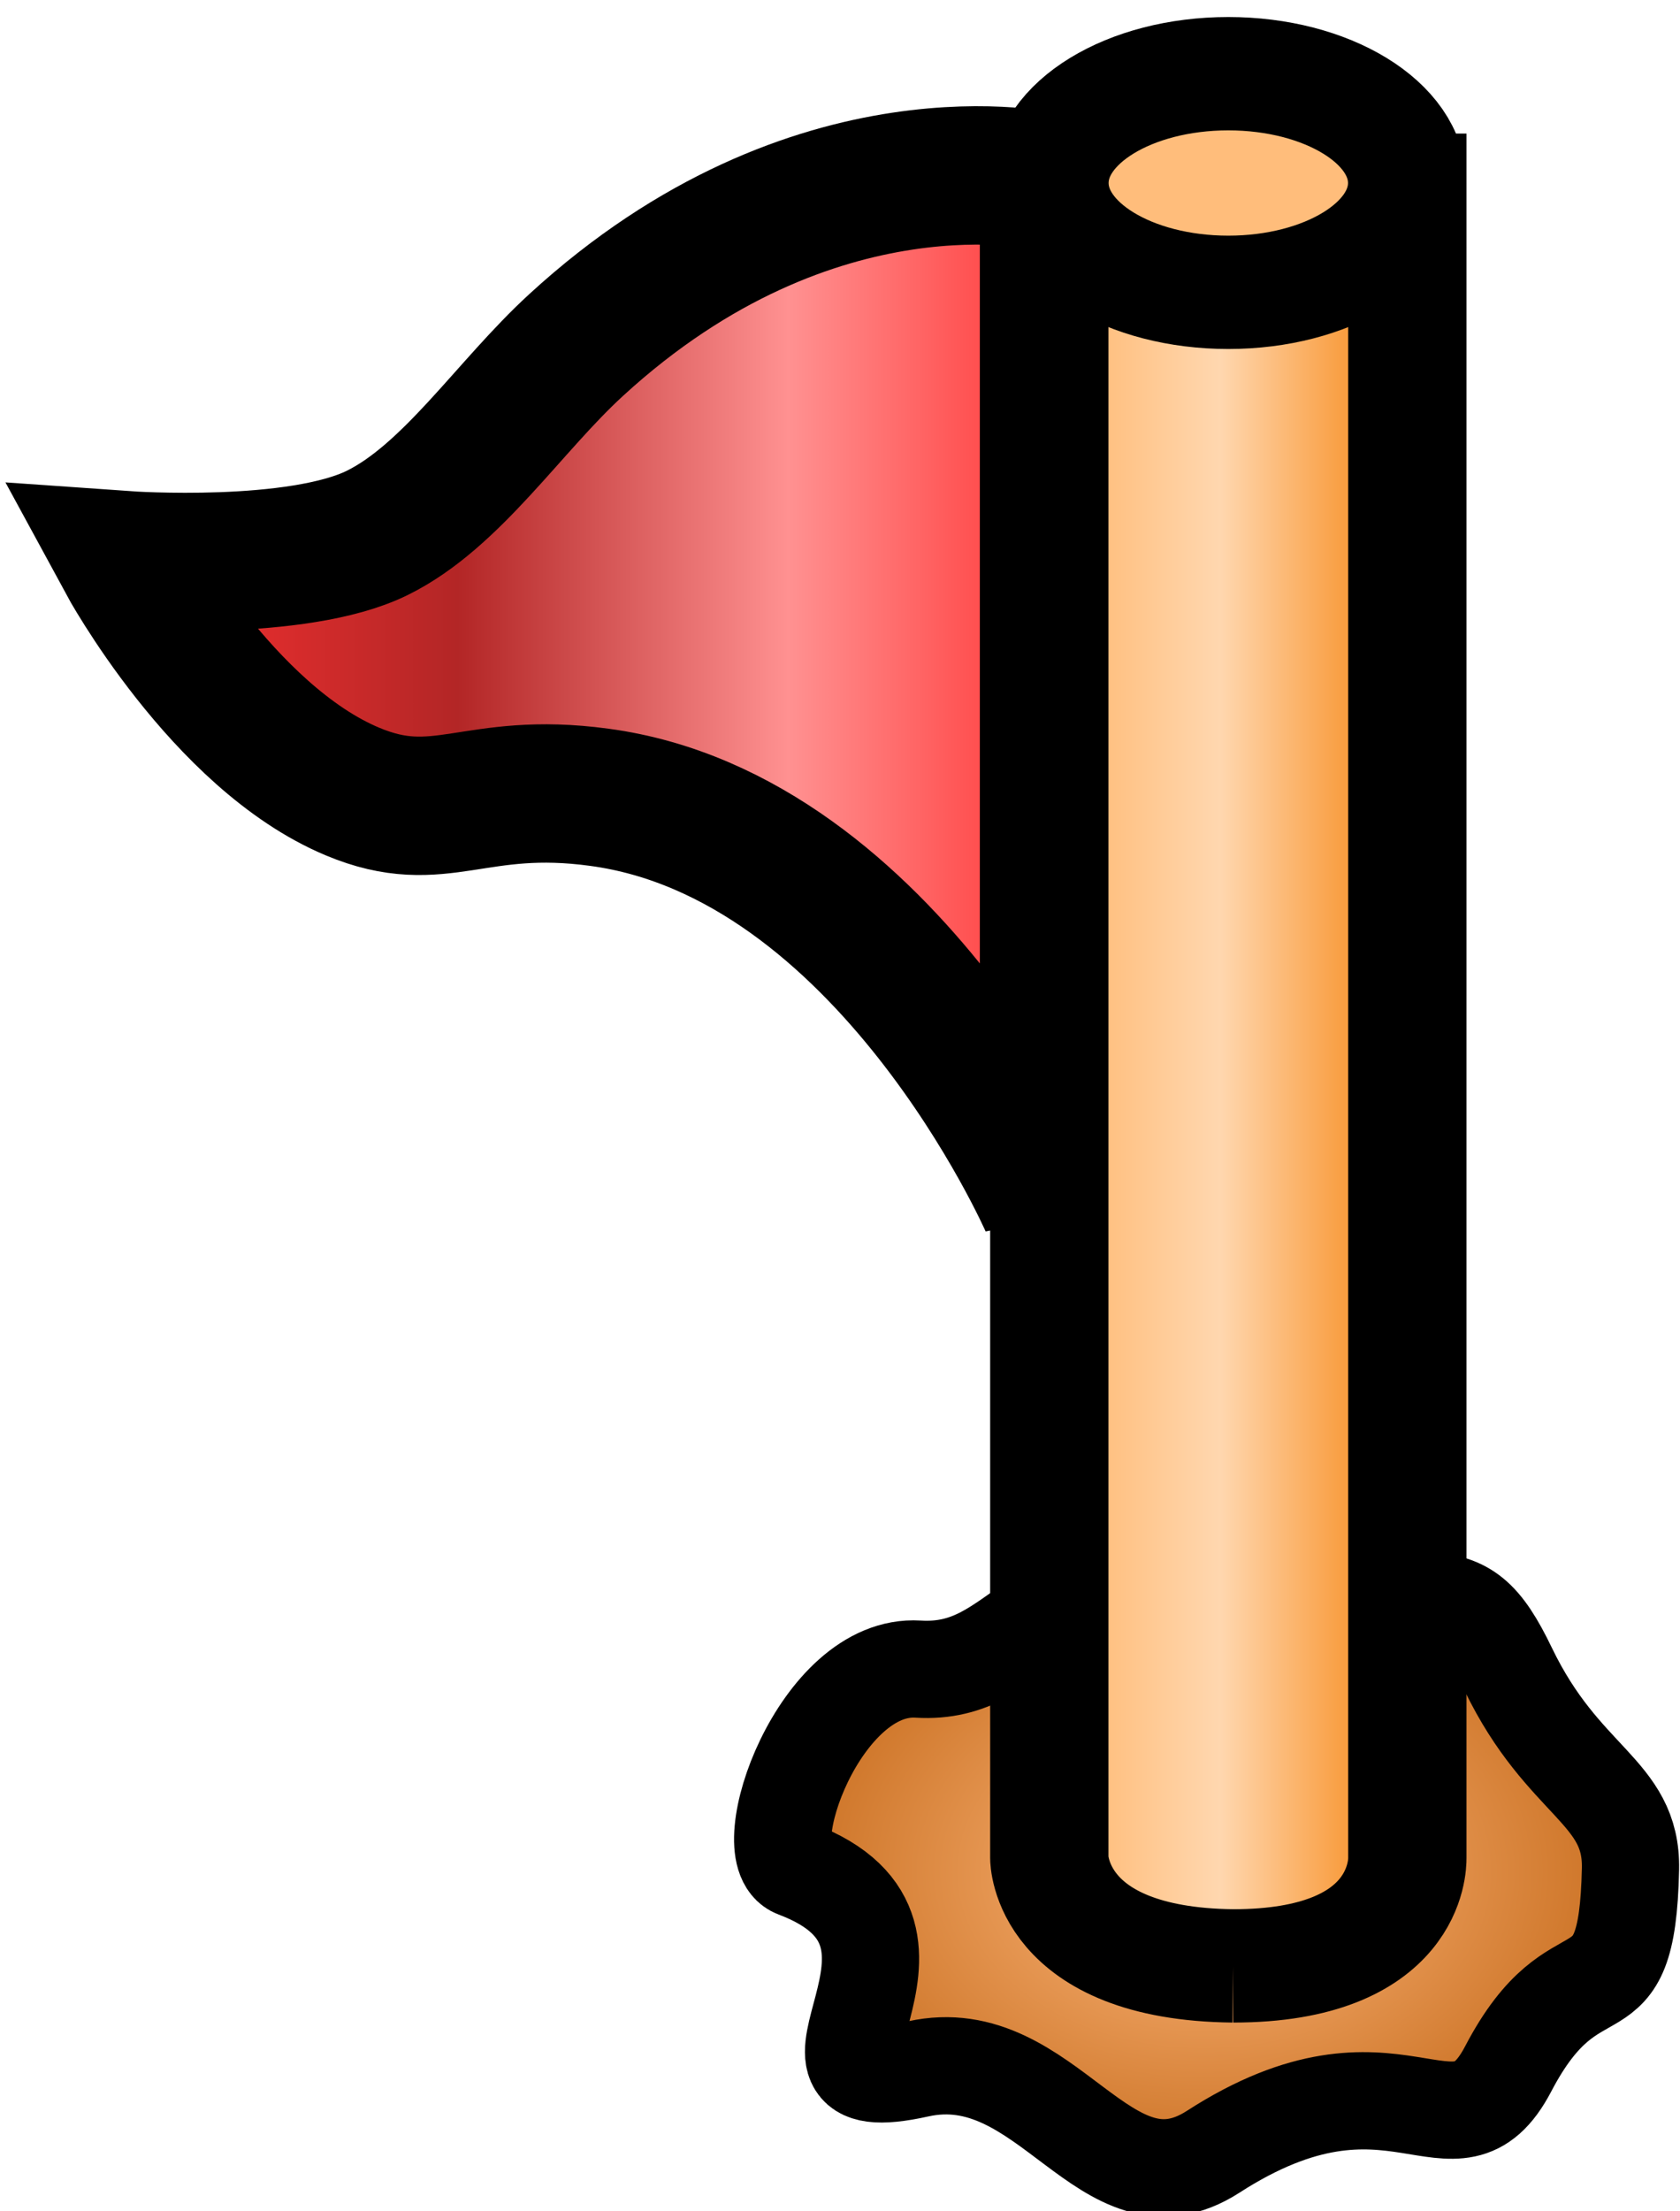 <?xml version="1.0" encoding="UTF-8" standalone="no"?>
<svg
   xmlns:dc="http://purl.org/dc/elements/1.1/"
   xmlns:cc="http://creativecommons.org/ns#"
   xmlns:rdf="http://www.w3.org/1999/02/22-rdf-syntax-ns#"
   xmlns:svg="http://www.w3.org/2000/svg"
   xmlns="http://www.w3.org/2000/svg"
   xmlns:xlink="http://www.w3.org/1999/xlink"
   xmlns:sodipodi="http://sodipodi.sourceforge.net/DTD/sodipodi-0.dtd"
   xmlns:inkscape="http://www.inkscape.org/namespaces/inkscape"
   sodipodi:docname="flag-mini-3.svg"
   inkscape:version="1.0 (5b275a35d9, 2020-05-03)"
   id="svg8"
   version="1.1"
   viewBox="0 0 5.027 6.615"
   height="25"
   width="19">
  <defs
     id="defs2">
    <linearGradient
       id="linearGradient993"
       inkscape:collect="always">
      <stop
         id="stop989"
         offset="0"
         style="stop-color:#ffba7f;stop-opacity:1" />
      <stop
         id="stop991"
         offset="1"
         style="stop-color:#ca7022;stop-opacity:1" />
    </linearGradient>
    <linearGradient
       id="linearGradient971"
       inkscape:collect="always">
      <stop
         id="stop967"
         offset="0"
         style="stop-color:#ff3232;stop-opacity:1;" />
      <stop
         style="stop-color:#b32626;stop-opacity:1"
         offset="0.367"
         id="stop975" />
      <stop
         id="stop977"
         offset="0.711"
         style="stop-color:#ff9191;stop-opacity:1" />
      <stop
         id="stop969"
         offset="1"
         style="stop-color:#ff3232;stop-opacity:1" />
    </linearGradient>
    <linearGradient
       inkscape:collect="always"
       id="linearGradient942">
      <stop
         style="stop-color:#ffb366;stop-opacity:1;"
         offset="0"
         id="stop946" />
      <stop
         id="stop956"
         offset="0.478"
         style="stop-color:#ffd7af;stop-opacity:1" />
      <stop
         style="stop-color:#f57c00;stop-opacity:1"
         offset="1"
         id="stop948" />
    </linearGradient>
    <inkscape:perspective
       id="perspective815"
       inkscape:persp3d-origin="49.999999 : 33.333332 : 1"
       inkscape:vp_z="99.999998 : 49.999999 : 1"
       inkscape:vp_y="0 : 999.99997 : 0"
       inkscape:vp_x="0 : 49.999999 : 1"
       sodipodi:type="inkscape:persp3d" />
    <linearGradient
       gradientUnits="userSpaceOnUse"
       y2="248.72"
       x2="74.6"
       y1="248.72"
       x1="58.572"
       id="linearGradient944"
       xlink:href="#linearGradient942"
       inkscape:collect="always" />
    <linearGradient
       gradientTransform="matrix(0.058,0,0,0.085,-0.381,273.244)"
       gradientUnits="userSpaceOnUse"
       y2="227.711"
       x2="61.603"
       y1="227.711"
       x1="11.966"
       id="linearGradient973"
       xlink:href="#linearGradient971"
       inkscape:collect="always" />
    <radialGradient
       gradientUnits="userSpaceOnUse"
       gradientTransform="matrix(0.053,0,0,0.038,0.079,285.306)"
       r="24.206"
       fy="280.98"
       fx="66.478"
       cy="280.98"
       cx="66.478"
       id="radialGradient995"
       xlink:href="#linearGradient993"
       inkscape:collect="always" />
  </defs>
  <sodipodi:namedview
     inkscape:document-rotation="0"
     units="px"
     inkscape:window-maximized="1"
     inkscape:window-y="27"
     inkscape:window-x="67"
     inkscape:window-height="1025"
     inkscape:window-width="1853"
     showgrid="false"
     inkscape:current-layer="layer1"
     inkscape:document-units="mm"
     inkscape:cy="13.068624"
     inkscape:cx="4.5017351"
     inkscape:zoom="22.4"
     inkscape:pageshadow="2"
     inkscape:pageopacity="0.0"
     borderopacity="1.0"
     bordercolor="#666666"
     pagecolor="#ffffff"
     id="base" />
  <g
     transform="translate(0,-290.385)"
     id="layer1"
     inkscape:groupmode="layer"
     inkscape:label="Layer 1">
    <path
       inkscape:transform-center-y="2.0051967e-05"
       sodipodi:nodetypes="csscascc"
       inkscape:connector-curvature="0"
       id="path964"
       d="m 3.139,293.986 c 0,0 -0.481,-1.1 -1.346,-1.216 -0.375,-0.051 -0.475,0.093 -0.738,-0.017 -0.39,-0.163 -0.677,-0.692 -0.677,-0.692 0,0 0.512,0.036 0.751,-0.082 0.223,-0.11 0.395,-0.379 0.595,-0.562 0.715,-0.656 1.415,-0.488 1.415,-0.488 z"
       inkscape:transform-center-x="0.46310585"
       style="opacity:1;fill:url(#linearGradient973);fill-opacity:1;fill-rule:nonzero;stroke:#000000;stroke-width:0.414;stroke-linecap:square;stroke-linejoin:miter;stroke-miterlimit:4;stroke-dasharray:none;stroke-opacity:1" />
    <path
       sodipodi:nodetypes="sssssssss"
       inkscape:connector-curvature="0"
       id="path983"
       d="m 4.879,295.976 c -0.01,0.483 -0.16,0.204 -0.366,0.598 -0.162,0.309 -0.336,-0.105 -0.883,0.248 -0.323,0.208 -0.494,-0.334 -0.883,-0.248 -0.486,0.108 0.167,-0.398 -0.366,-0.598 -0.127,-0.048 0.072,-0.616 0.366,-0.598 0.32,0.02 0.335,-0.33 0.883,-0.248 0.679,0.102 0.729,-0.072 0.883,0.248 0.165,0.342 0.371,0.364 0.366,0.598 z"
       style="opacity:1;fill:url(#radialGradient995);fill-opacity:1;fill-rule:nonzero;stroke:#000000;stroke-width:0.291;stroke-linecap:square;stroke-linejoin:miter;stroke-miterlimit:4;stroke-dasharray:none;stroke-opacity:1" />
    <g
       style="stroke-width:4.986;stroke-miterlimit:4;stroke-dasharray:none"
       transform="matrix(0.071,0,0,0.068,-1.052,276.697)"
       id="g960">
      <path
         style="color:#000000;font-style:normal;font-variant:normal;font-weight:normal;font-stretch:normal;font-size:medium;line-height:normal;font-family:sans-serif;font-variant-ligatures:normal;font-variant-position:normal;font-variant-caps:normal;font-variant-numeric:normal;font-variant-alternates:normal;font-feature-settings:normal;text-indent:0;text-align:start;text-decoration:none;text-decoration-line:none;text-decoration-style:solid;text-decoration-color:#000000;letter-spacing:normal;word-spacing:normal;text-transform:none;writing-mode:lr-tb;direction:ltr;text-orientation:mixed;dominant-baseline:auto;baseline-shift:baseline;text-anchor:start;white-space:normal;shape-padding:0;clip-rule:nonzero;display:inline;overflow:visible;visibility:visible;opacity:1;isolation:auto;mix-blend-mode:normal;color-interpolation:sRGB;color-interpolation-filters:linearRGB;solid-color:#000000;solid-opacity:1;vector-effect:none;fill:url(#linearGradient944);fill-opacity:1;fill-rule:nonzero;stroke:#000000;stroke-width:4.986;stroke-linecap:square;stroke-linejoin:miter;stroke-miterlimit:4;stroke-dasharray:none;stroke-dashoffset:0;stroke-opacity:1;color-rendering:auto;image-rendering:auto;shape-rendering:auto;text-rendering:auto;enable-background:accumulate"
         d="m 66.789,287.777 c 7.334,0 7.343,-4.447 7.342,-4.745 l 2.37e-4,-73.369 H 59.04 v 73.369 c 0,0 -0.007,4.659 7.749,4.745 z"
         id="rect876"
         inkscape:connector-curvature="0"
         sodipodi:nodetypes="cccccc" />
      <ellipse
         style="opacity:1;fill:#ffbd7b;fill-opacity:1;fill-rule:nonzero;stroke:#000000;stroke-width:4.986;stroke-linecap:round;stroke-linejoin:round;stroke-miterlimit:4;stroke-dasharray:none;stroke-opacity:1"
         id="path859"
         cx="66.585"
         cy="209.345"
         rx="7.538"
         ry="4.809" />
    </g>
  </g>
</svg>

